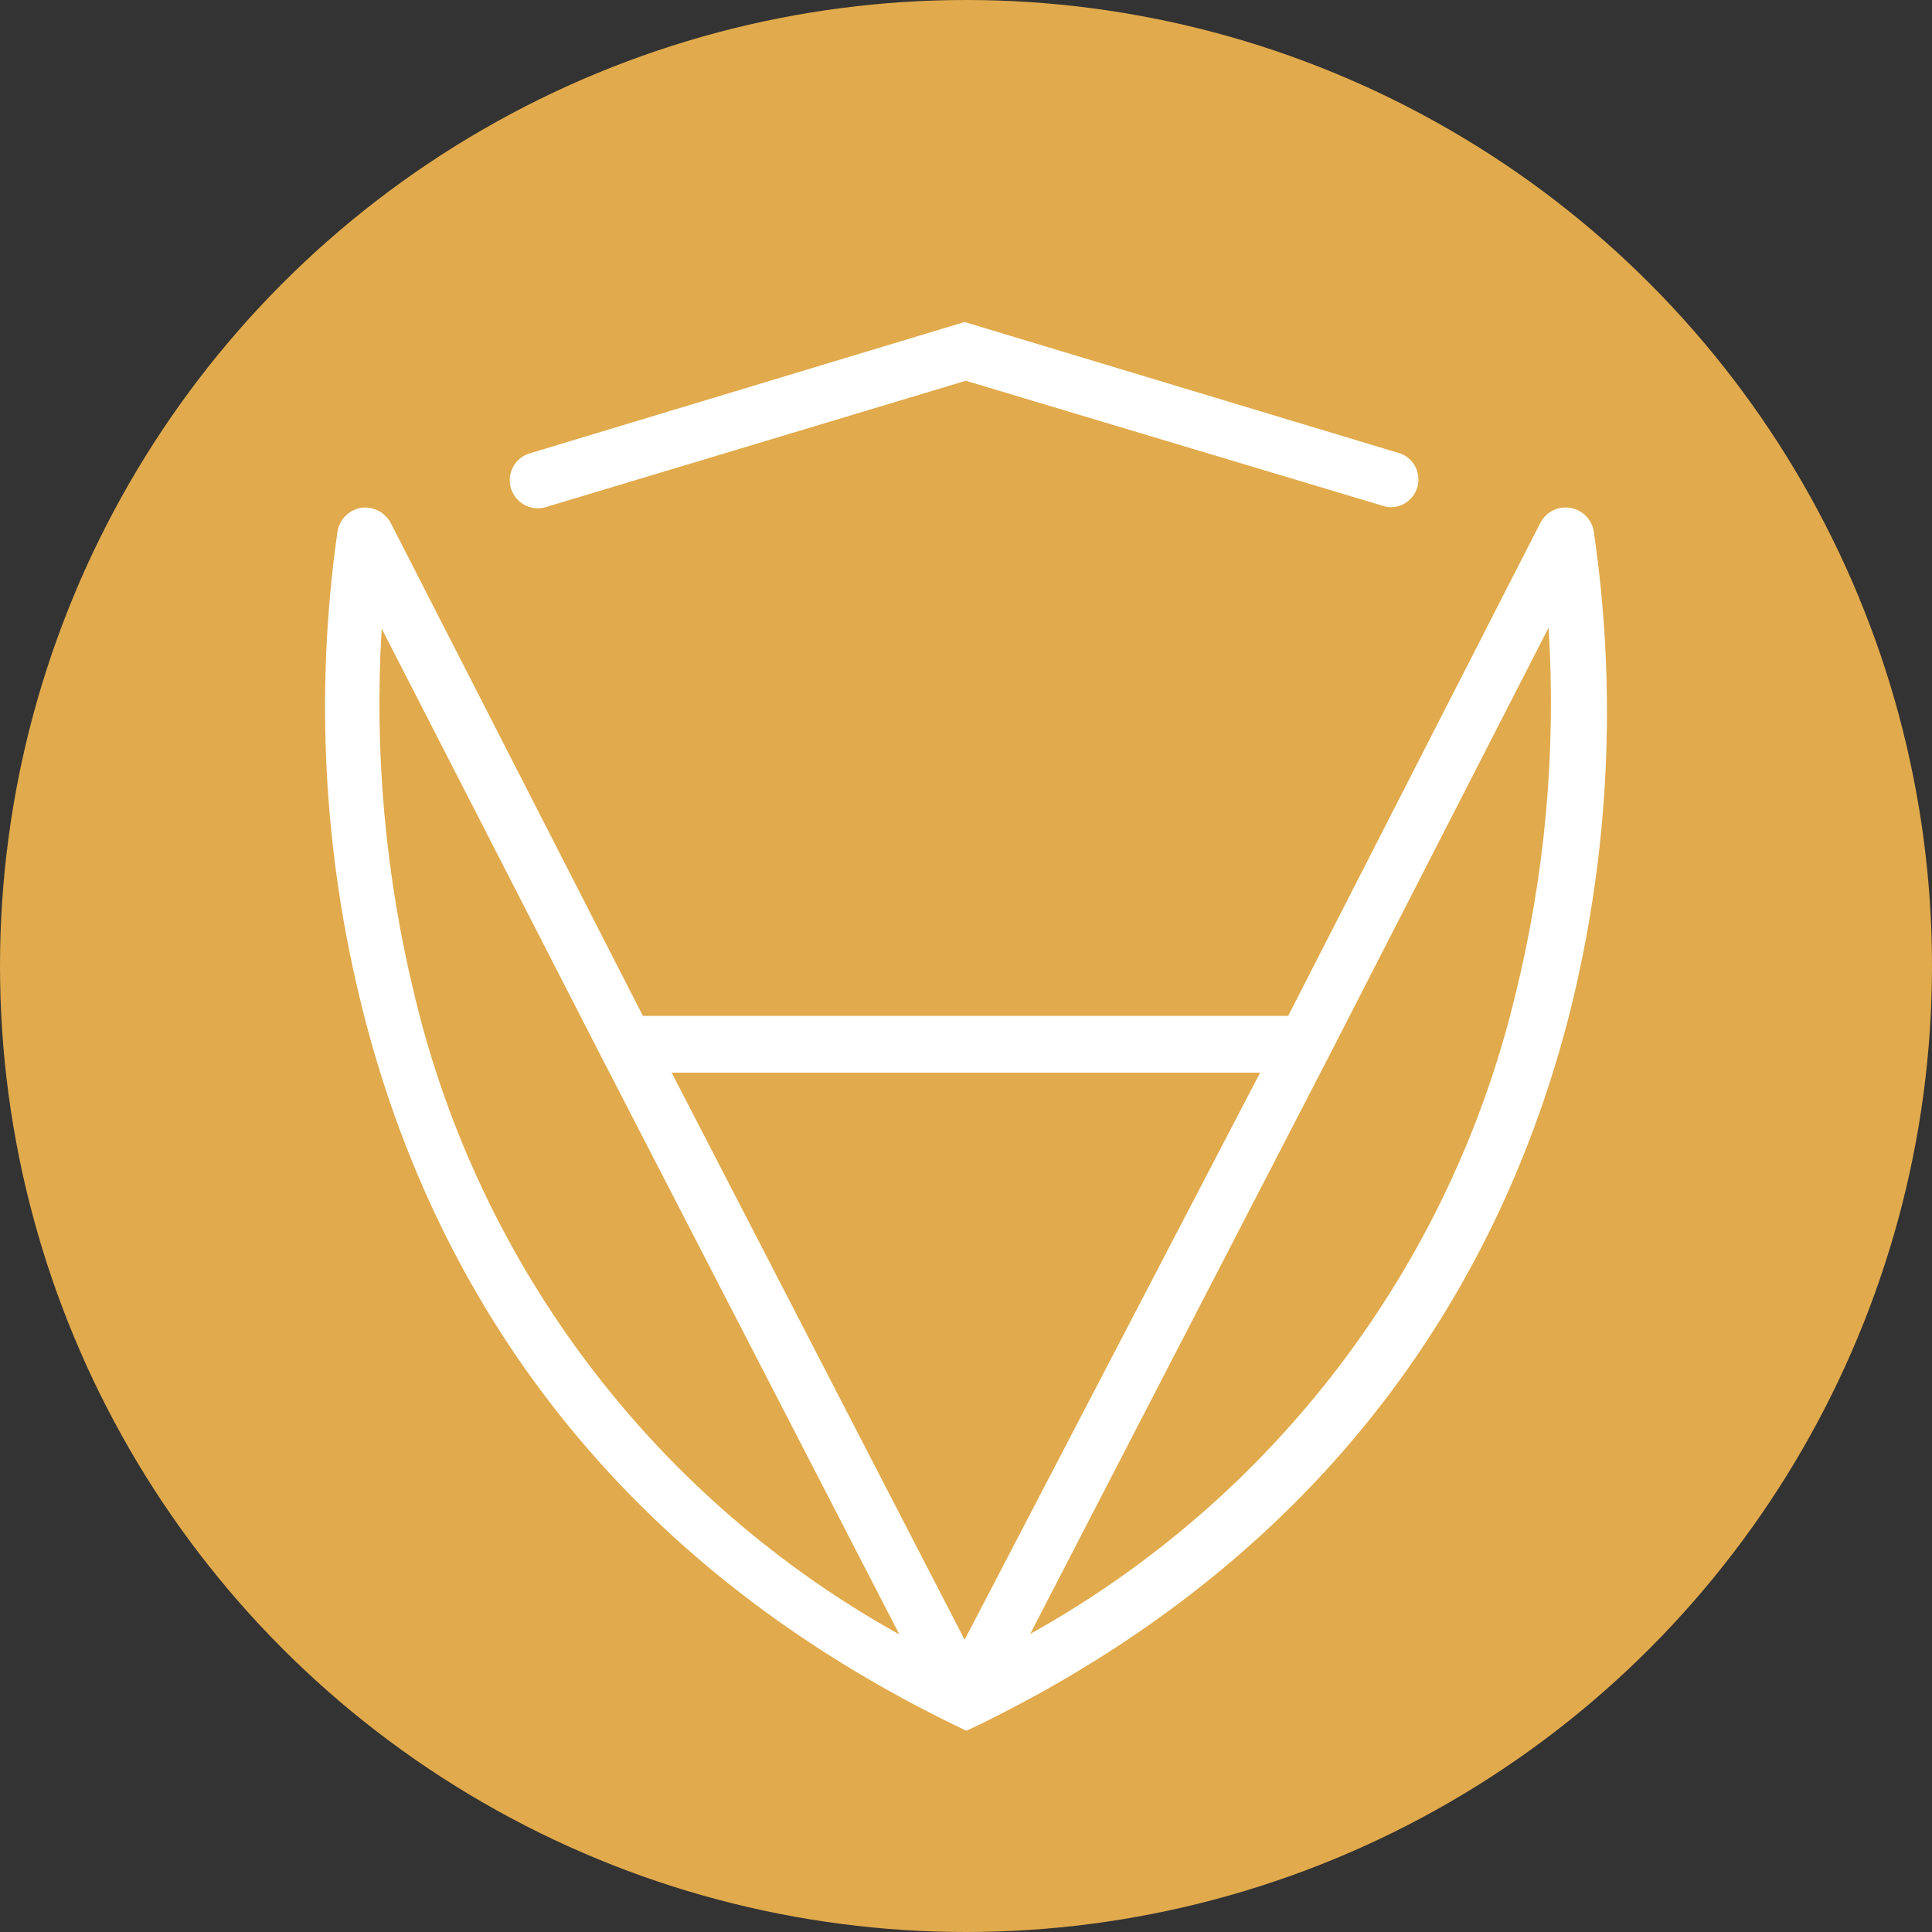 <svg xmlns="http://www.w3.org/2000/svg" width="48" height="48" viewBox="0 0 48 48" fill="none">
<rect x="0" y="0" width="48" height="48" fill="#333333" stroke="none"/>
<circle cx="24" cy="24" r="24" fill="#E1AA4C"/>
<path fill-rule="evenodd" clip-rule="evenodd" d="M23.964 8L34.802 11.27C34.961 11.332 35.091 11.45 35.168 11.603C35.244 11.755 35.261 11.93 35.216 12.095C35.171 12.259 35.067 12.401 34.923 12.493C34.779 12.585 34.607 12.62 34.439 12.592L23.996 9.46L13.584 12.592C13.409 12.651 13.217 12.638 13.052 12.556C12.886 12.473 12.76 12.329 12.701 12.153C12.642 11.978 12.655 11.787 12.737 11.621C12.819 11.455 12.964 11.329 13.139 11.27L23.964 8Z" fill="white"/>
<path fill-rule="evenodd" clip-rule="evenodd" d="M39.596 13.2C39.572 13.053 39.501 12.918 39.396 12.813C39.29 12.708 39.154 12.639 39.007 12.617C38.86 12.594 38.709 12.618 38.577 12.685C38.444 12.753 38.336 12.86 38.268 12.993L32.004 25.24H15.973L9.708 12.993C9.642 12.869 9.541 12.766 9.417 12.698C9.294 12.631 9.153 12.6 9.013 12.611C8.859 12.627 8.714 12.694 8.601 12.8C8.488 12.907 8.413 13.047 8.386 13.2C7.818 17.17 8.031 21.213 9.013 25.102C10.554 31.229 14.444 38.339 23.709 42.856L24.01 43L24.317 42.856C33.57 38.339 37.472 31.229 39.014 25.108C39.983 21.215 40.181 17.169 39.596 13.2ZM10.309 24.77C9.575 21.778 9.296 18.693 9.483 15.618L14.945 26.267L22.344 40.607C19.35 38.944 16.735 36.678 14.664 33.952C12.592 31.226 11.109 28.099 10.309 24.77ZM23.966 40.739L16.687 26.649H31.308L23.966 40.739ZM37.635 24.77C36.83 28.096 35.344 31.219 33.272 33.943C31.2 36.666 28.586 38.931 25.595 40.594L33.018 26.242L38.475 15.593C38.666 18.677 38.383 21.772 37.635 24.77Z" fill="white"/>
</svg>